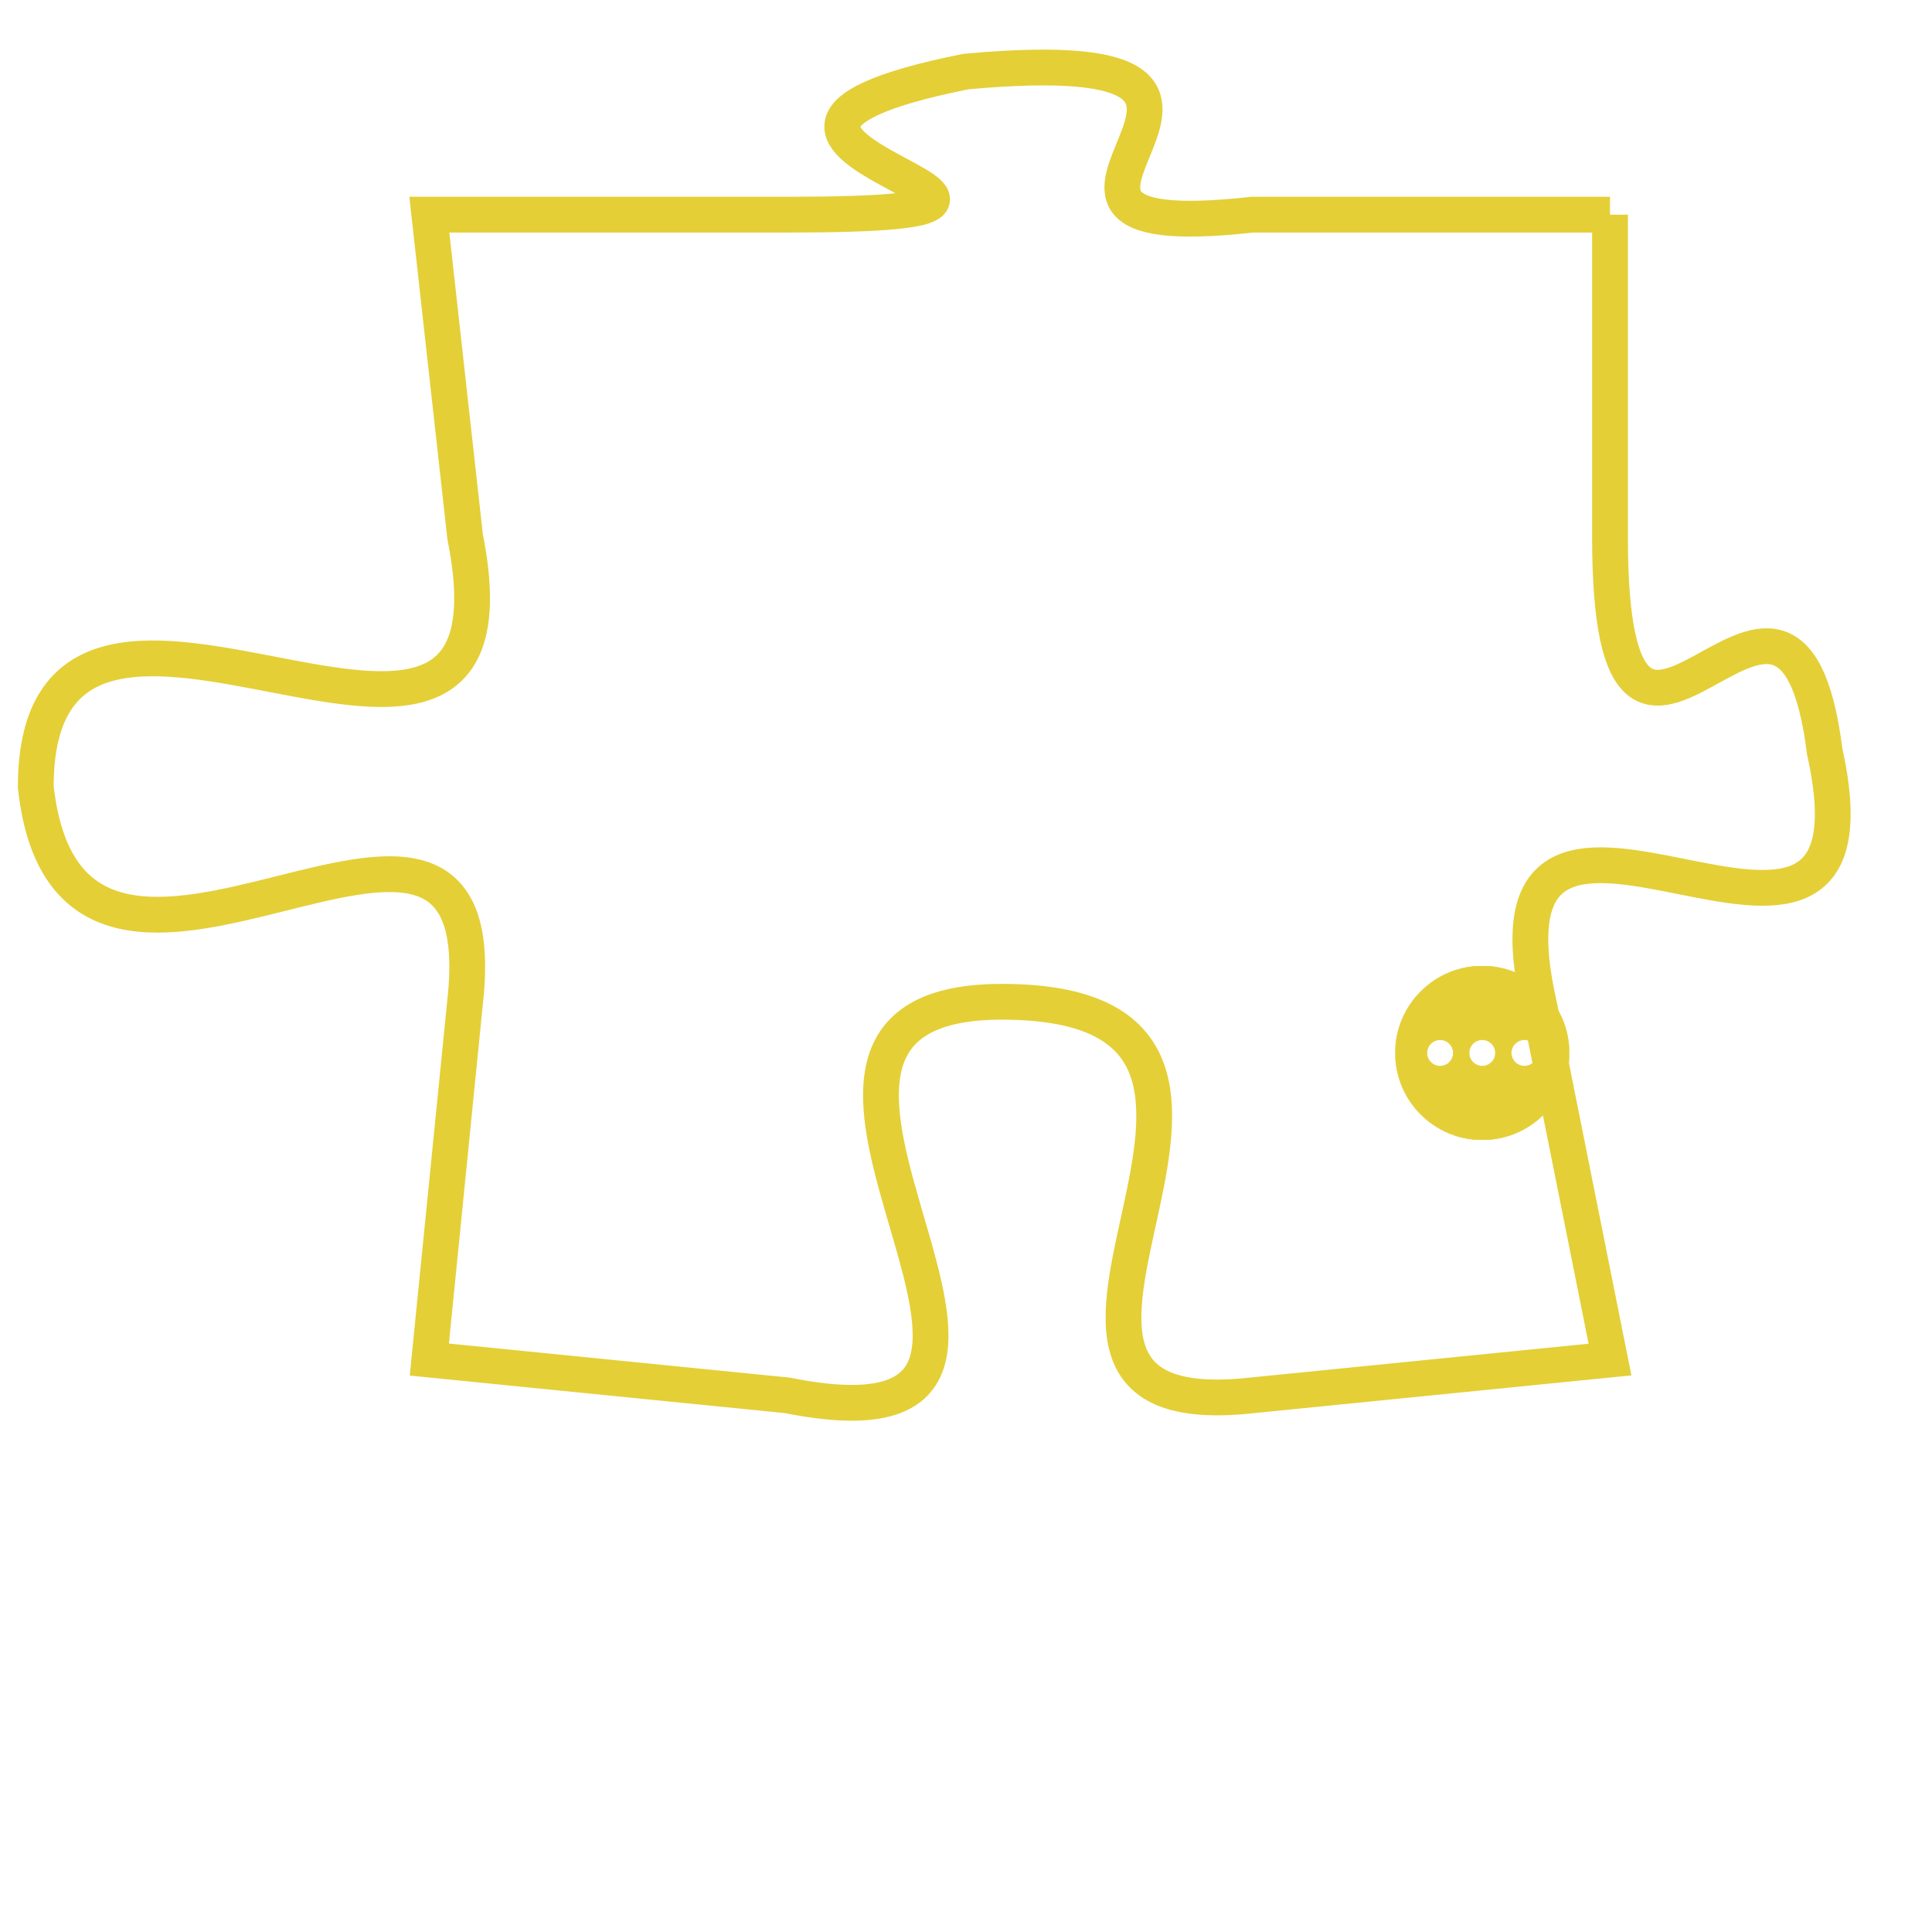 <svg version="1.1" xmlns="http://www.w3.org/2000/svg" xmlns:xlink="http://www.w3.org/1999/xlink" fill="transparent" x="0" y="0" width="350" height="350" preserveAspectRatio="xMinYMin slice"><style type="text/css">.links{fill:transparent;stroke: #E4CF37;}.links:hover{fill:#63D272; opacity:0.4;}</style><defs><g id="allt"><path id="t8520" d="M2343,2080 L2333,2080 C2324,2081 2336,2075 2325,2076 C2315,2078 2331,2080 2320,2080 L2310,2080 2310,2080 L2311,2089 C2313,2099 2299,2087 2299,2096 C2300,2105 2312,2093 2311,2102 L2310,2112 2310,2112 L2320,2113 C2330,2115 2317,2102 2326,2102 C2336,2102 2324,2114 2333,2113 L2343,2112 2343,2112 L2341,2102 C2339,2093 2351,2104 2349,2095 C2348,2087 2343,2099 2343,2089 L2343,2080"/></g><clipPath id="c" clipRule="evenodd" fill="transparent"><use href="#t8520"/></clipPath></defs><svg viewBox="2298 2074 54 42" preserveAspectRatio="xMinYMin meet"><svg width="4380" height="2430"><g><image crossorigin="anonymous" x="0" y="0" href="https://nftpuzzle.license-token.com/assets/completepuzzle.svg" width="100%" height="100%" /><g class="links"><use href="#t8520"/></g></g></svg><svg x="2337" y="2101" height="9%" width="9%" viewBox="0 0 330 330"><g><a xlink:href="https://nftpuzzle.license-token.com/" class="links"><title>See the most innovative NFT based token software licensing project</title><path fill="#E4CF37" id="more" d="M165,0C74.019,0,0,74.019,0,165s74.019,165,165,165s165-74.019,165-165S255.981,0,165,0z M85,190 c-13.785,0-25-11.215-25-25s11.215-25,25-25s25,11.215,25,25S98.785,190,85,190z M165,190c-13.785,0-25-11.215-25-25 s11.215-25,25-25s25,11.215,25,25S178.785,190,165,190z M245,190c-13.785,0-25-11.215-25-25s11.215-25,25-25 c13.785,0,25,11.215,25,25S258.785,190,245,190z"></path></a></g></svg></svg></svg>